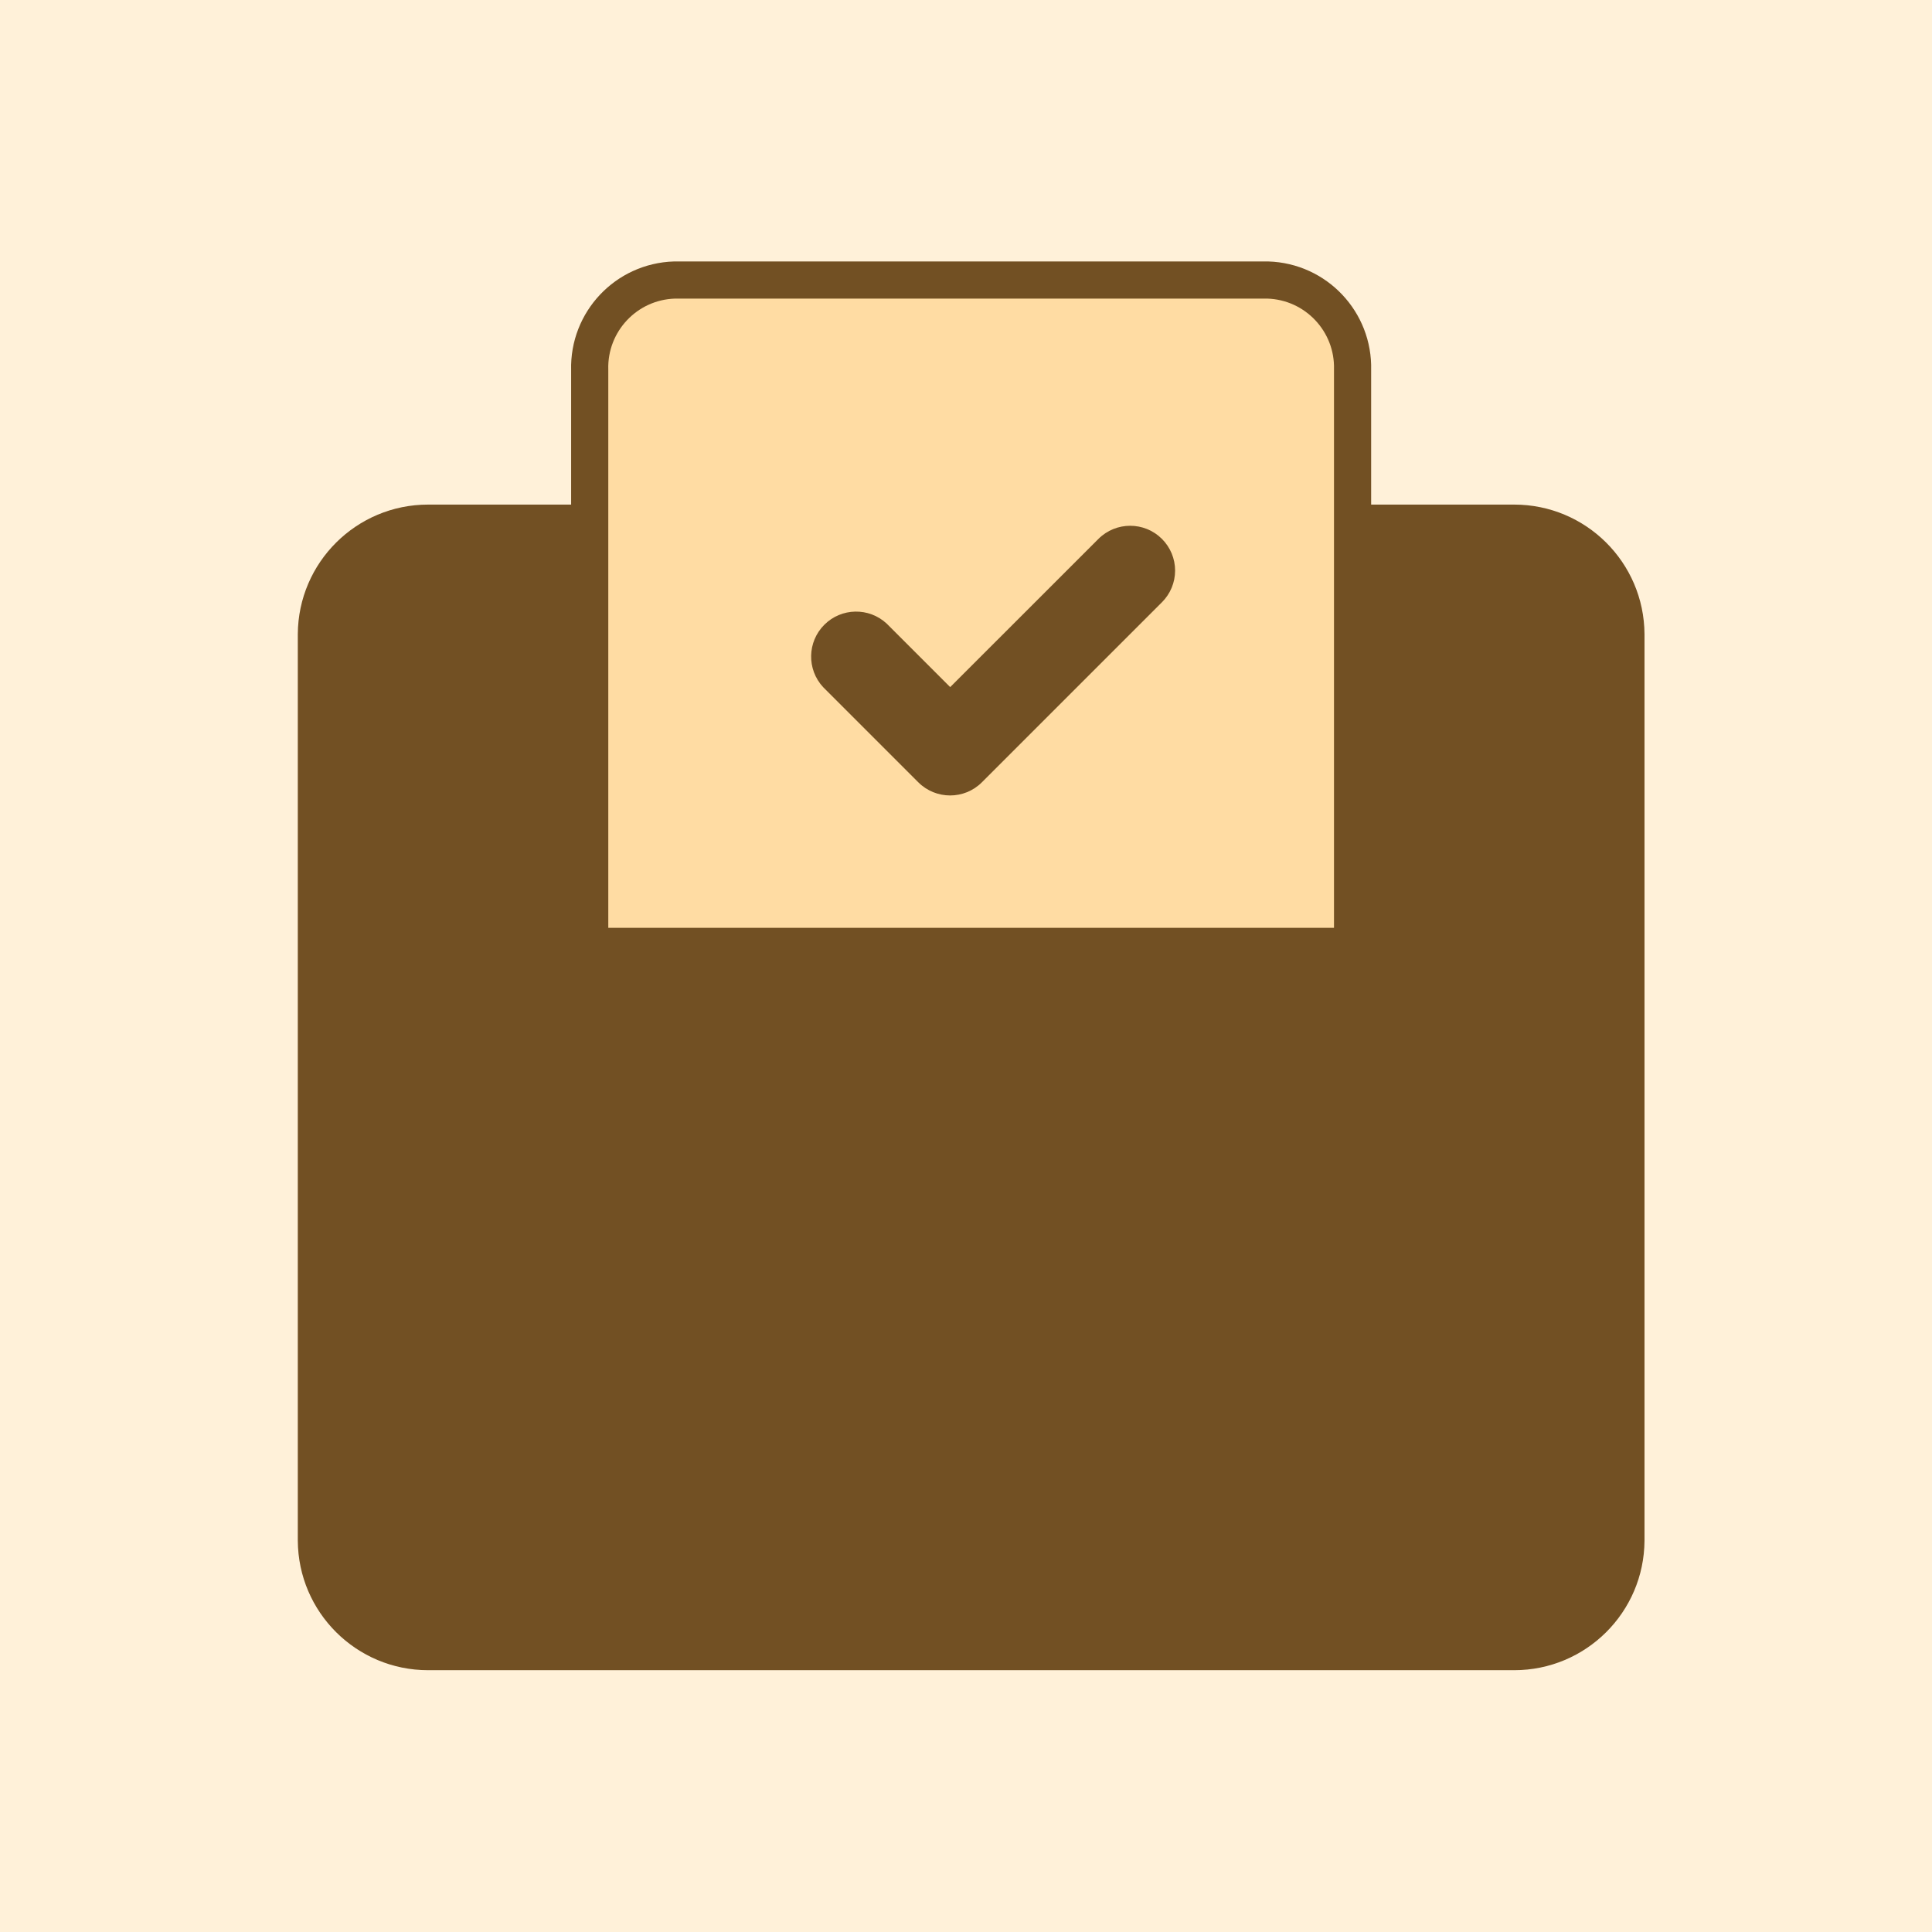 <?xml version="1.0" encoding="UTF-8"?>
<svg width="104px" height="104px" viewBox="0 0 104 104" version="1.1" xmlns="http://www.w3.org/2000/svg" xmlns:xlink="http://www.w3.org/1999/xlink">
    <!-- Generator: Sketch 55.1 (78136) - https://sketchapp.com -->
    <title>编组 4</title>
    <desc>Created with Sketch.</desc>
    <g id="页面1" stroke="none" stroke-width="1" fill="none" fill-rule="evenodd">
        <g id="画板" transform="translate(-58, -176)">
            <g id="编组-4" transform="translate(58, 176)">
                <rect id="矩形" fill="#FFF1D9" x="0" y="0" width="104" height="104"></rect>
                <g id="投票" transform="translate(16, 15)" fill-rule="nonzero">
                    <path d="M65.509,74.907 L7.046,74.907 C3.188,74.907 0.054,71.792 0.031,67.935 L0.031,19.134 C0.054,15.276 3.188,12.162 7.046,12.162 L65.509,12.162 C69.367,12.162 72.5,15.276 72.524,19.134 L72.524,67.935 C72.5,71.792 69.367,74.907 65.509,74.907 L65.509,74.907 Z" id="路径" fill="#725023"></path>
                    <path d="M15.744,35.946 L15.744,4.911 C15.673,2.317 17.713,0.154 20.306,0.074 L52.246,0.074 C54.84,0.154 56.88,2.317 56.809,4.911 L56.809,35.944 L15.744,35.946 L15.744,35.946 Z" id="路径" stroke="#725023" stroke-width="2" fill="#FFDCA3"></path>
                    <path d="M43.128,14.01 L35.149,21.987 L31.729,18.567 C30.774,17.683 29.292,17.712 28.373,18.631 C27.453,19.551 27.424,21.033 28.308,21.987 L33.434,27.113 C34.38,28.055 35.911,28.055 36.854,27.113 L46.548,17.419 C47.001,16.967 47.256,16.354 47.256,15.714 C47.256,15.075 47.001,14.462 46.548,14.01 C45.603,13.067 44.074,13.067 43.128,14.01 L43.128,14.01 Z" id="路径" fill="#725023"></path>
                </g>
            </g>
        </g>
    </g>
</svg>